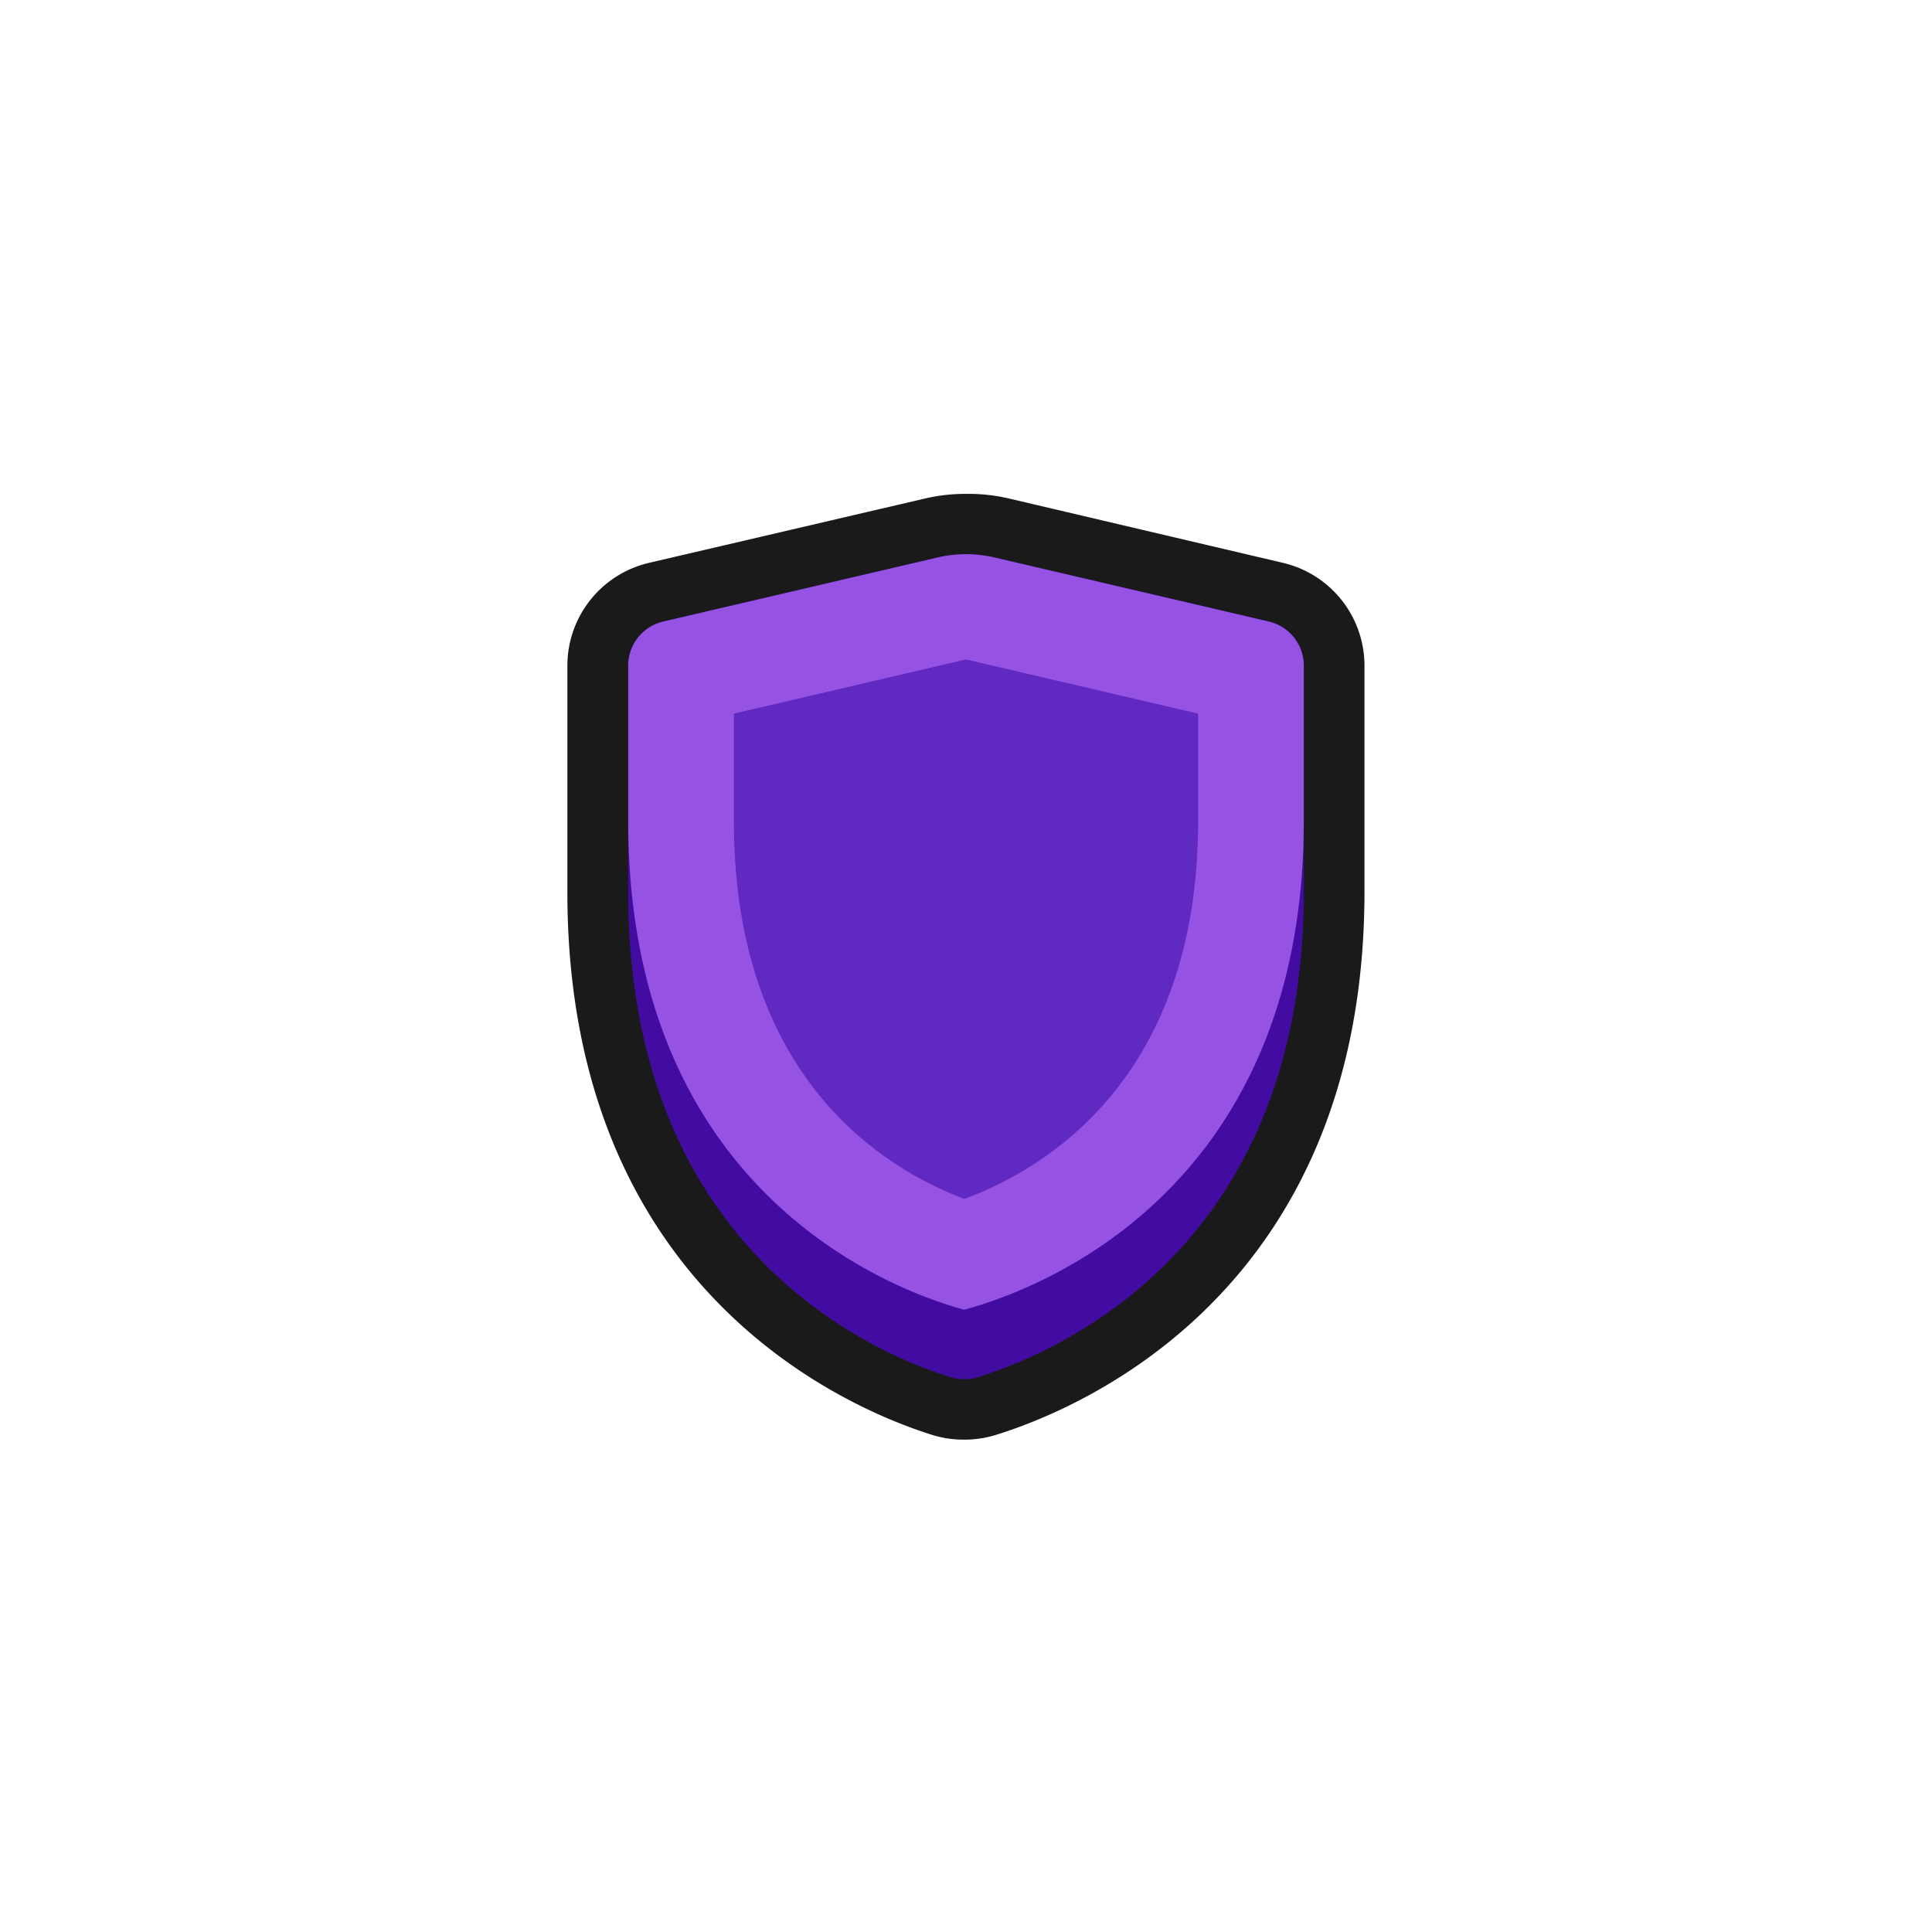 <svg xmlns="http://www.w3.org/2000/svg" viewBox="0 0 128 128"><defs><style>.cls-1{fill:#1a1a1a;}.cls-2{opacity:0;}.cls-3{fill:#420ca3;}.cls-4{fill:#9652e3;}.cls-5{fill:#5f29c2;}</style></defs><title>shield-amethyst-1</title><g id="Layer_2" data-name="Layer 2"><g id="Shield"><path class="cls-1" d="M63.89,93.37a4.87,4.87,0,0,1-1.52-.23c-5.34-1.67-22.75-9.08-22.75-34v-15a5,5,0,0,1,3.87-4.87L61.73,35a10,10,0,0,1,4.54,0l18.24,4.26a5,5,0,0,1,3.87,4.87v15c0,25-17.6,32.37-23,34.05A5.14,5.14,0,0,1,63.89,93.37Z"/><path class="cls-1" d="M64,36.72a8.6,8.6,0,0,1,1.82.2l18.24,4.26a3,3,0,0,1,2.32,2.93v15c0,23.41-16,30.41-21.59,32.14a3.06,3.06,0,0,1-.9.13,2.89,2.89,0,0,1-.92-.14c-5.5-1.72-21.35-8.73-21.35-32.13v-15a3,3,0,0,1,2.32-2.93l18.24-4.26a8.6,8.6,0,0,1,1.82-.2m0-4a11.91,11.91,0,0,0-2.73.31L43,37.29a7,7,0,0,0-5.41,6.82v15c0,26.32,18.49,34.17,24.15,35.95a6.94,6.94,0,0,0,2.12.32A7.05,7.05,0,0,0,66,95.06c5.72-1.78,24.4-9.62,24.4-36v-15A7,7,0,0,0,85,37.29L66.73,33A11.91,11.91,0,0,0,64,32.72Z"/><g class="cls-2"><rect class="cls-1" width="128" height="128"/></g><path class="cls-3" d="M62.18,36.92,43.94,41.18a3,3,0,0,0-2.32,2.93v15c0,23.4,15.85,30.41,21.35,32.13a3.05,3.05,0,0,0,1.82,0c5.56-1.73,21.59-8.73,21.59-32.14v-15a3,3,0,0,0-2.32-2.93L65.82,36.92A8.28,8.28,0,0,0,62.18,36.92Z"/><path class="cls-4" d="M62.18,36.92,43.94,41.18a3,3,0,0,0-2.32,2.93V54.38c0,24.87,17.91,31.22,22.26,32.39,4.4-1.17,22.5-7.52,22.5-32.39V44.11a3,3,0,0,0-2.32-2.93L65.82,36.92A8.28,8.28,0,0,0,62.18,36.92Z"/><path class="cls-5" d="M63.89,79.43c-5.16-1.93-15.27-7.9-15.27-25.05v-7.1L64,43.69l15.38,3.59v7.1C79.38,71.53,69.12,77.51,63.89,79.43Z"/></g></g></svg>